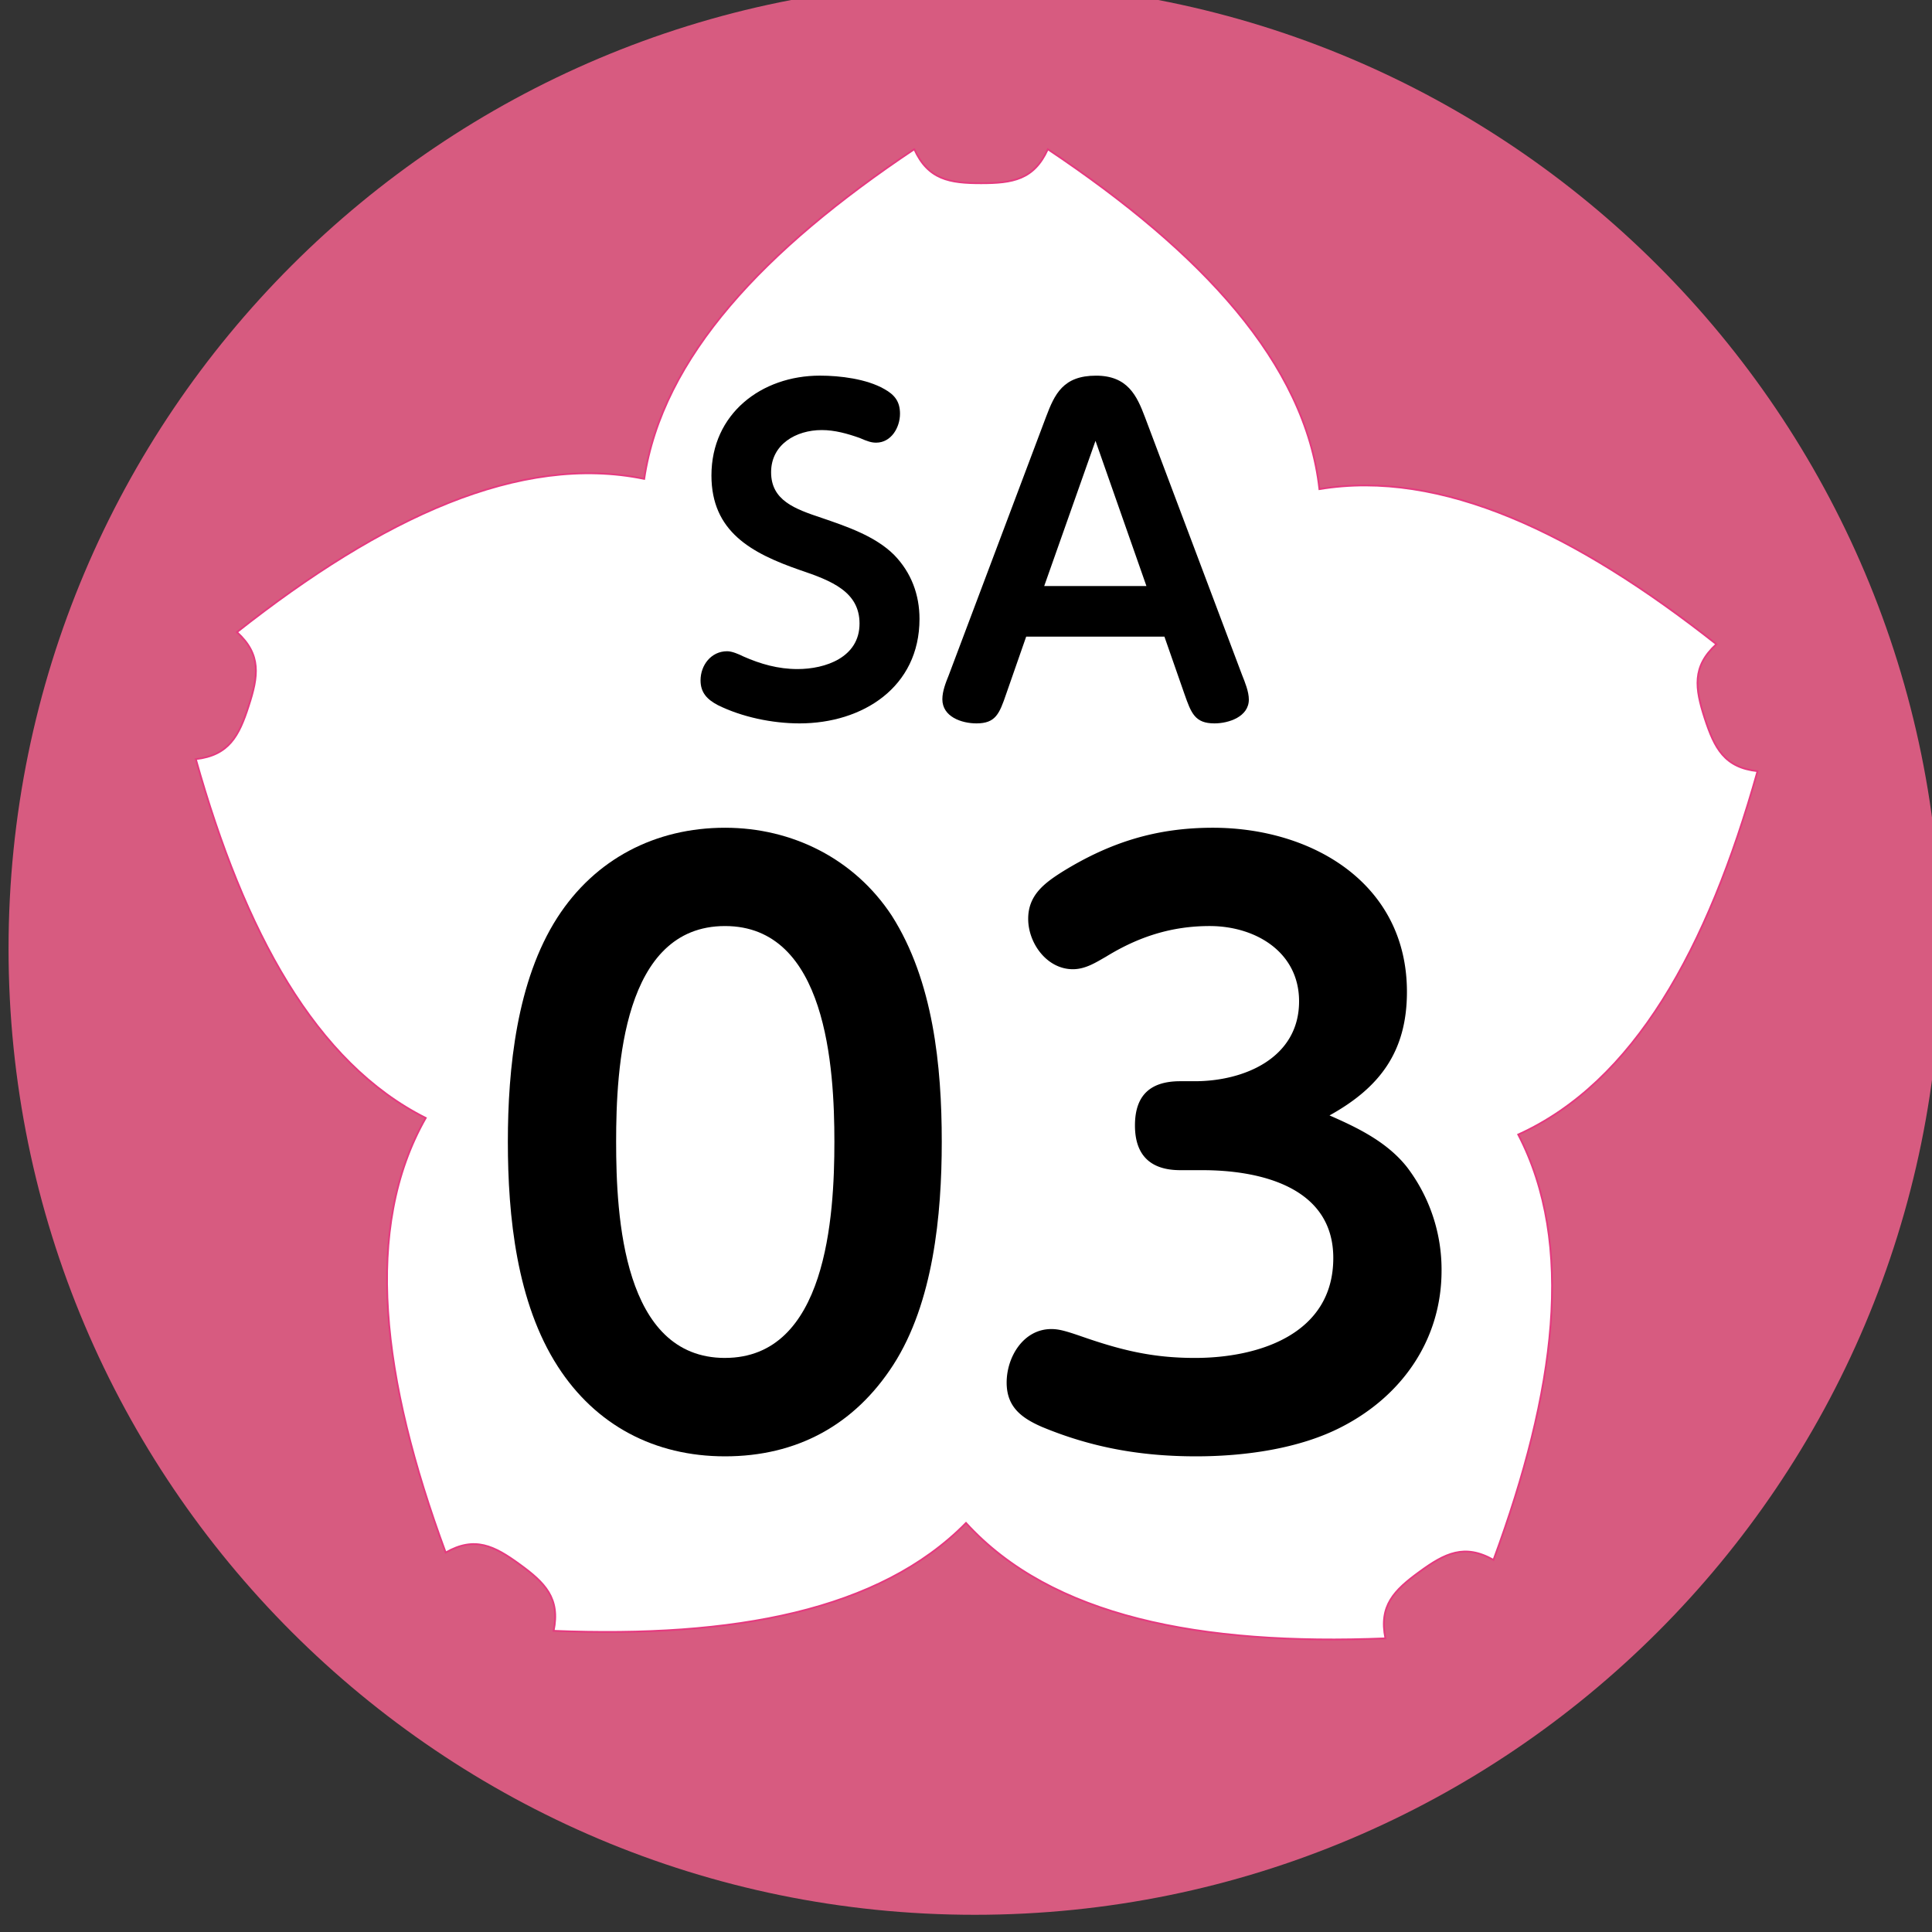 <svg xmlns="http://www.w3.org/2000/svg" xmlns:xlink="http://www.w3.org/1999/xlink" width="75" height="75"><rect width="100%" height="100%" fill="#333333" stroke="none"/><defs><clipPath id="b"><path d="M.332 0H75v74.332H.332Zm0 0"/></clipPath><clipPath id="a"><path d="M0 0h75v75H0z"/></clipPath><clipPath id="d"><path d="M.04.582h8.937v13.5H.039Zm0 0"/></clipPath><clipPath id="e"><path d="M9 .582h12.637v13.5H9Zm0 0"/></clipPath><clipPath id="c"><path d="M0 0h22v15H0z"/></clipPath><clipPath id="g"><path d="M1 .133h18v24.402H1Zm0 0"/></clipPath><clipPath id="h"><path d="M21 .133h17v24.402H21Zm0 0"/></clipPath><clipPath id="f"><path d="M0 0h40v25H0z"/></clipPath><clipPath id="i"><path d="M0 0h75v75H0z"/></clipPath><g id="j" clip-path="url(#a)"><g clip-path="url(#b)"><path fill="#D75B80" d="M75.344 36.828c0 20.711-16.797 37.504-37.504 37.504C17.129 74.332.332 57.539.332 36.828.332 16.118 17.129-.676 37.84-.676c20.707 0 37.504 16.793 37.504 37.504Zm0 0"/></g><path fill="#FFF" stroke="#E53A7F" stroke-linecap="square" stroke-width=".069" d="M35.492 5.793c-5.812 3.883-9.777 8.07-10.484 12.797-4.824-.992-10.168 1.5-15.809 5.95.957.87.832 1.71.453 2.87-.375 1.164-.765 1.91-2.05 2.059 1.89 6.722 4.652 11.785 8.925 13.93-2.437 4.273-1.718 10.128.774 16.87 1.125-.64 1.879-.265 2.867.454.992.718 1.586 1.32 1.324 2.586 6.985.28 12.653-.774 16.008-4.188 3.316 3.64 9.105 4.77 16.281 4.48-.258-1.265.336-1.867 1.324-2.585.985-.72 1.747-1.098 2.872-.461 2.421-6.551 3.168-12.274.96-16.512 4.485-2.031 7.348-7.188 9.29-14.106-1.286-.14-1.672-.89-2.051-2.054-.375-1.164-.5-2.004.453-2.875-5.484-4.328-10.695-6.801-15.41-6.02-.547-4.89-4.567-9.203-10.543-13.195-.535 1.184-1.367 1.32-2.59 1.32-1.223 0-2.055-.136-2.594-1.32Zm0 0"/></g><g id="k" clip-path="url(#c)"><g clip-path="url(#d)"><path d="M.195 12.41c0 .485.262.746.668.961.938.465 2.114.711 3.176.711 2.441 0 4.656-1.398 4.656-4.055 0-.937-.316-1.797-.984-2.484-.734-.734-1.856-1.11-2.813-1.438-1.039-.347-1.964-.675-1.964-1.773 0-1.082.968-1.637 1.964-1.637.508 0 .993.137 1.47.305.316.137.46.184.644.184.586 0 .926-.59.926-1.122 0-.472-.204-.734-.61-.96-.691-.395-1.719-.52-2.5-.52-2.27 0-4.21 1.48-4.21 3.875 0 2.18 1.546 3.016 3.433 3.672 1.242.418 2.316.848 2.316 2.078 0 1.313-1.324 1.766-2.406 1.766-.758 0-1.438-.196-2.102-.489-.18-.09-.441-.203-.632-.203-.622 0-1.032.543-1.032 1.13Zm0 0"/></g><g clip-path="url(#e)"><path d="M12.836 10.715h5.367l.777 2.226c.262.746.407 1.141 1.165 1.141.554 0 1.335-.258 1.335-.926 0-.304-.148-.668-.261-.949l-3.774-10.02C17.13 1.353 16.77.583 15.547.583c-1.277 0-1.606.715-1.942 1.606L9.832 12.207c-.113.281-.25.621-.25.938 0 .68.746.937 1.324.937.742 0 .89-.371 1.153-1.14Zm.7-1.965 1.991-5.637 1.977 5.637Zm0 0"/></g></g><g id="l" clip-path="url(#f)"><g clip-path="url(#g)"><path d="M10.145 24.535c2.777 0 5.023-1.207 6.535-3.555 1.55-2.41 1.879-5.816 1.879-8.656 0-2.941-.329-6.25-1.942-8.781-1.449-2.203-3.86-3.41-6.472-3.41-2.696 0-5.043 1.207-6.512 3.492-1.574 2.45-1.918 5.86-1.918 8.7 0 2.898.344 6.245 1.937 8.718 1.47 2.285 3.758 3.492 6.493 3.492Zm0-3.82c-3.961 0-4.227-5.492-4.227-8.39 0-2.88.266-8.376 4.227-8.376 3.94 0 4.246 5.496 4.246 8.375 0 2.899-.305 8.39-4.246 8.39Zm0 0"/></g><g clip-path="url(#h)"><path d="M33.613 11.3c1.942-1.077 3.004-2.468 3.004-4.796 0-4.207-3.676-6.371-7.535-6.371-2.164 0-3.96.55-5.82 1.695-.715.45-1.348.918-1.348 1.84 0 .957.734 1.957 1.734 1.957.493 0 .899-.266 1.29-.488 1.265-.778 2.55-1.188 4.023-1.188 1.773 0 3.469 1.004 3.469 2.922 0 2.207-2.14 3.102-4.043 3.102h-.57c-1.145 0-1.758.53-1.758 1.718 0 1.164.613 1.735 1.757 1.735h.856c2.207 0 5.086.633 5.086 3.41 0 2.96-2.899 3.879-5.371 3.879-1.672 0-2.899-.309-4.473-.86-.59-.203-.836-.261-1.102-.261-1.082 0-1.734 1.082-1.734 2.078 0 .941.57 1.371 1.367 1.719 1.961.816 3.88 1.144 5.985 1.144 1.86 0 4-.285 5.656-1.144 2.348-1.207 3.875-3.391 3.875-6.067a6.562 6.562 0 0 0-1.344-4.02c-.777-.98-1.922-1.53-3.004-2.003Zm0 0"/></g></g><g id="m" clip-path="url(#i)"><use xlink:href="#j"/><use xlink:href="#k" transform="translate(27 14)"/><use xlink:href="#l" transform="translate(18 32)"/></g></defs><use xlink:href="#m"/></svg>